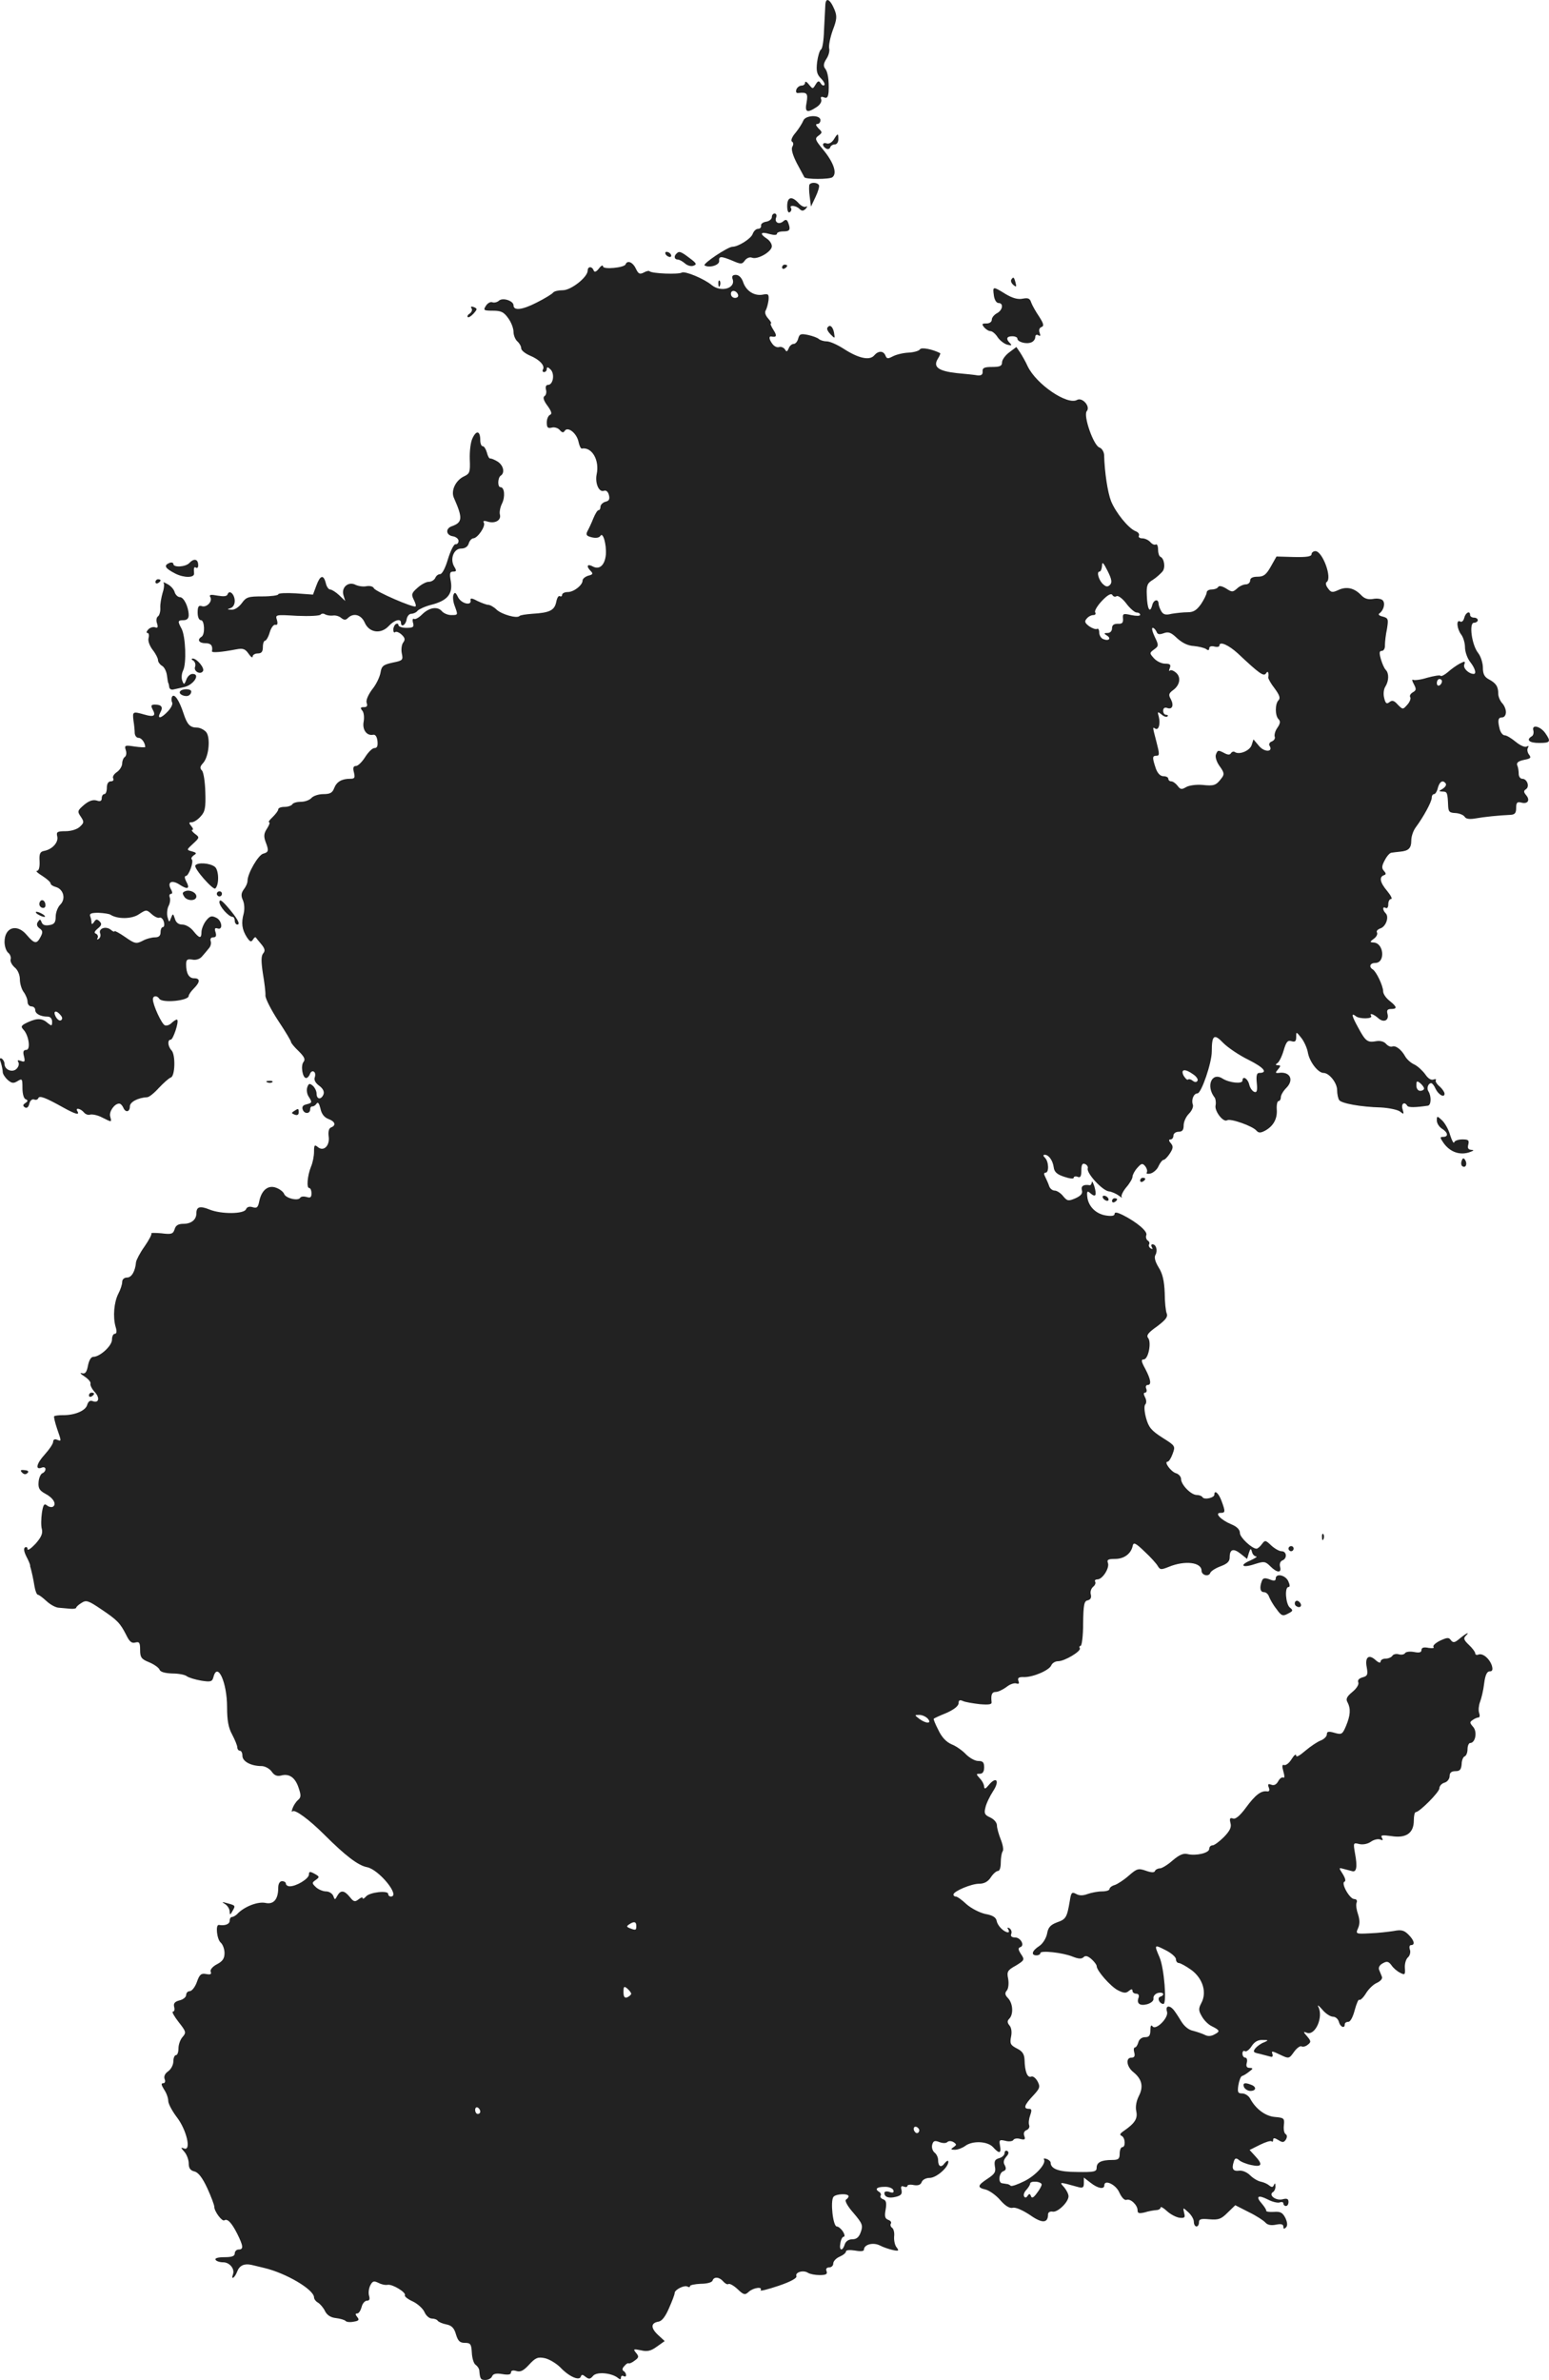 <?xml version="1.0" standalone="no"?>
<!DOCTYPE svg PUBLIC "-//W3C//DTD SVG 20010904//EN"
 "http://www.w3.org/TR/2001/REC-SVG-20010904/DTD/svg10.dtd">
<svg version="1.0" xmlns="http://www.w3.org/2000/svg"
 width="605.63pt" height="930.469pt" viewBox="0 0 605.63 930.469"
 preserveAspectRatio="xMidYMid meet">
<g transform="translate(-741.223,1487.469) scale(0.1,-0.1)"
fill="#222222" stroke="none">
<path d="M10639 14853 c-1 -15 -3 -59 -5 -97 -1 -38 -6 -72 -12 -75 -5 -3 -12
-26 -15 -49 -4 -35 -1 -48 15 -64 11 -11 17 -23 13 -26 -3 -4 -10 0 -14 7 -7
11 -11 10 -20 -5 -11 -18 -11 -18 -26 0 -8 11 -15 14 -15 8 0 -7 -6 -12 -14
-12 -8 0 -17 -7 -20 -15 -3 -9 -1 -15 7 -14 34 4 39 -1 33 -36 -8 -39 1 -44
39 -19 14 9 21 22 18 30 -4 10 0 12 11 8 12 -5 16 1 18 22 2 46 -3 78 -14 91
-7 9 -6 20 5 37 9 13 14 32 11 42 -2 11 4 42 14 70 17 44 17 56 7 81 -18 43
-35 50 -36 16z"/>
<path d="M10553 14403 c-4 -10 -17 -31 -30 -47 -15 -17 -20 -32 -14 -35 6 -4
6 -12 1 -20 -5 -9 1 -32 18 -65 15 -28 28 -52 29 -54 4 -9 100 -9 110 0 19 15
5 57 -36 107 -32 39 -34 44 -19 55 16 12 16 14 0 29 -10 11 -12 17 -4 17 7 0
12 7 12 15 0 22 -59 20 -67 -2z"/>
<path d="M10672 14329 c-8 -12 -19 -18 -28 -15 -17 6 -19 -10 -2 -20 6 -4 14
-2 16 4 2 7 10 12 18 12 8 0 14 9 14 20 0 25 -2 25 -18 -1z"/>
<path d="M10577 14153 c-2 -5 -2 -26 1 -47 l5 -39 18 38 c10 21 16 42 13 46
-6 11 -31 12 -37 2z"/>
<path d="M10490 14069 c0 -18 4 -28 10 -24 6 4 8 11 5 16 -9 13 19 11 33 -3 9
-9 15 -9 25 1 6 8 7 11 1 8 -6 -4 -19 2 -29 13 -27 30 -45 25 -45 -11z"/>
<path d="M10430 14026 c0 -8 -10 -16 -22 -18 -13 -2 -22 -9 -20 -16 1 -6 -4
-12 -12 -12 -8 0 -17 -9 -21 -20 -6 -18 -56 -50 -79 -50 -18 0 -118 -67 -109
-73 19 -11 58 1 57 17 -2 20 7 20 53 1 32 -14 37 -14 48 2 7 9 19 14 28 10 22
-8 77 24 77 45 0 10 -9 23 -20 30 -29 19 -24 28 10 18 18 -5 30 -5 30 1 0 5
11 9 25 9 26 0 29 7 19 34 -5 13 -10 14 -20 5 -17 -14 -35 -3 -27 16 3 8 0 15
-6 15 -6 0 -11 -6 -11 -14z"/>
<path d="M10015 13880 c3 -5 11 -10 16 -10 6 0 7 5 4 10 -3 6 -11 10 -16 10
-6 0 -7 -4 -4 -10z"/>
<path d="M10057 13883 c-11 -10 -8 -23 5 -23 6 0 19 -7 28 -15 10 -9 25 -13
34 -9 14 5 11 10 -16 30 -34 26 -41 28 -51 17z"/>
<path d="M9858 13841 c-5 -13 -88 -21 -88 -8 0 7 -8 3 -16 -8 -11 -14 -18 -16
-21 -7 -6 16 -23 16 -23 -1 0 -26 -65 -77 -97 -77 -18 0 -34 -4 -38 -9 -3 -5
-32 -23 -66 -40 -55 -28 -89 -32 -89 -10 0 17 -40 31 -56 19 -7 -7 -20 -10
-27 -7 -7 3 -19 -4 -25 -14 -11 -17 -9 -19 27 -19 32 0 43 -5 60 -29 12 -16
21 -40 21 -54 0 -13 7 -30 15 -37 8 -7 15 -19 15 -27 0 -8 15 -20 33 -28 39
-16 61 -40 52 -55 -3 -5 -1 -10 4 -10 6 0 11 5 11 12 0 9 5 8 15 -2 17 -17 10
-60 -10 -60 -8 0 -11 -8 -8 -19 3 -10 0 -22 -6 -25 -7 -5 -3 -18 12 -38 16
-22 18 -32 10 -35 -7 -3 -13 -16 -13 -30 0 -20 4 -24 20 -20 10 3 25 -2 31
-10 9 -10 14 -11 19 -3 12 19 47 -9 54 -42 3 -15 9 -28 13 -27 40 7 70 -46 58
-101 -7 -34 9 -72 29 -64 8 3 16 -4 19 -17 4 -15 1 -23 -14 -26 -10 -3 -19
-12 -19 -19 0 -8 -3 -14 -8 -14 -4 0 -13 -15 -20 -32 -7 -18 -18 -41 -23 -50
-7 -14 -4 -19 17 -24 16 -4 29 -2 34 6 10 16 24 -35 21 -74 -4 -41 -25 -60
-51 -46 -22 12 -27 1 -8 -18 10 -10 8 -14 -10 -18 -12 -4 -22 -12 -22 -19 0
-18 -34 -45 -58 -45 -12 0 -22 -5 -22 -11 0 -5 -4 -8 -9 -5 -5 3 -11 -7 -14
-23 -7 -33 -26 -42 -94 -46 -25 -2 -47 -5 -50 -9 -10 -10 -68 6 -89 25 -11 11
-26 19 -33 19 -6 0 -25 7 -42 15 -22 12 -29 12 -27 3 5 -23 -36 -14 -49 12 -9
19 -13 21 -18 9 -3 -9 -1 -28 5 -43 13 -36 14 -36 -14 -36 -13 0 -29 7 -36 15
-17 20 -50 15 -78 -13 -13 -13 -27 -20 -31 -17 -5 3 -7 -4 -4 -15 5 -17 0 -20
-26 -20 -17 0 -31 5 -31 11 0 5 -4 7 -10 4 -5 -3 -10 -13 -10 -22 0 -9 3 -13
7 -10 3 4 15 0 25 -9 14 -13 15 -20 7 -31 -6 -7 -9 -26 -6 -42 6 -27 4 -29
-36 -37 -36 -8 -43 -13 -47 -39 -3 -17 -17 -47 -33 -66 -16 -22 -25 -43 -21
-53 4 -11 1 -16 -11 -16 -14 0 -15 -3 -6 -14 6 -7 8 -26 5 -43 -6 -31 12 -56
37 -51 9 2 15 -8 17 -24 2 -20 -1 -28 -12 -28 -8 0 -24 -16 -36 -35 -12 -19
-28 -35 -36 -35 -10 0 -13 -7 -8 -25 5 -21 3 -25 -14 -25 -33 0 -53 -11 -63
-36 -7 -19 -16 -24 -43 -24 -18 0 -39 -7 -46 -15 -7 -8 -25 -15 -41 -15 -15 0
-31 -4 -34 -10 -3 -5 -17 -10 -31 -10 -13 0 -24 -4 -24 -10 0 -5 -10 -18 -22
-30 -12 -11 -18 -20 -14 -20 5 0 1 -11 -8 -25 -12 -18 -13 -30 -6 -50 14 -36
13 -42 -9 -48 -19 -5 -61 -77 -61 -106 0 -9 -7 -24 -15 -34 -10 -14 -11 -25
-3 -42 6 -14 7 -35 3 -52 -10 -36 -7 -62 12 -92 12 -18 17 -21 24 -10 4 7 9
11 11 9 2 -3 12 -15 22 -27 14 -17 16 -26 7 -36 -8 -10 -8 -31 -1 -78 6 -35
11 -74 10 -87 0 -12 23 -57 50 -98 28 -42 50 -79 50 -83 0 -4 13 -20 30 -36
22 -22 27 -32 19 -42 -12 -14 -4 -63 10 -63 5 0 12 7 15 16 3 8 10 13 15 9 6
-3 7 -13 4 -22 -4 -10 2 -22 17 -33 15 -11 21 -23 17 -34 -9 -22 -27 -20 -27
3 0 10 -7 24 -15 31 -12 10 -16 9 -21 -5 -4 -10 -2 -26 4 -36 16 -25 15 -26
-8 -32 -14 -3 -18 -10 -14 -21 7 -18 29 -16 29 2 0 7 4 12 9 11 5 0 12 5 16
11 5 8 10 1 15 -19 4 -21 15 -35 31 -41 27 -10 31 -25 11 -33 -9 -3 -12 -16
-10 -34 6 -37 -19 -62 -42 -43 -13 11 -15 8 -15 -18 0 -17 -5 -43 -12 -59 -14
-35 -18 -83 -7 -83 5 0 9 -9 9 -21 0 -15 -4 -19 -19 -14 -11 3 -22 2 -25 -3
-8 -14 -57 -2 -63 15 -3 8 -17 19 -31 24 -31 12 -57 -9 -66 -52 -5 -25 -9 -29
-26 -24 -13 4 -22 1 -26 -8 -7 -19 -97 -20 -143 -1 -37 15 -51 11 -51 -15 0
-25 -20 -41 -51 -41 -19 0 -30 -6 -34 -21 -6 -19 -13 -21 -52 -16 -24 2 -42 2
-39 0 3 -3 -9 -26 -27 -52 -18 -25 -32 -53 -33 -61 -3 -35 -17 -60 -35 -60
-11 0 -19 -7 -19 -17 0 -10 -7 -31 -15 -46 -17 -33 -22 -90 -11 -129 6 -19 4
-28 -3 -28 -6 0 -11 -10 -11 -23 0 -24 -47 -67 -73 -67 -9 0 -17 -14 -21 -35
-5 -26 -11 -33 -24 -29 -9 3 -5 -3 11 -13 15 -10 25 -22 23 -28 -2 -5 5 -20
16 -32 22 -23 17 -46 -8 -36 -10 4 -17 -2 -21 -15 -6 -23 -50 -41 -96 -40 -15
0 -30 -2 -33 -4 -2 -3 3 -24 11 -48 18 -52 18 -51 0 -44 -9 4 -15 0 -15 -8 0
-8 -15 -30 -33 -50 -33 -36 -38 -62 -11 -51 8 3 14 0 14 -6 0 -7 -6 -14 -12
-16 -7 -3 -14 -19 -15 -35 -2 -24 4 -33 26 -45 31 -16 46 -41 30 -51 -5 -3
-16 -1 -23 5 -11 9 -15 3 -20 -29 -3 -22 -4 -51 0 -64 4 -17 -3 -32 -25 -57
-17 -18 -31 -28 -31 -21 0 7 -4 10 -10 7 -6 -4 -4 -17 5 -35 9 -17 15 -32 15
-35 0 -3 0 -6 1 -7 5 -17 12 -49 16 -75 3 -18 9 -33 13 -33 4 0 19 -11 34 -25
15 -14 37 -26 49 -26 12 -1 32 -3 45 -4 12 -1 22 1 22 4 0 3 9 12 21 19 18 12
27 9 77 -25 64 -43 74 -54 98 -101 12 -25 21 -33 35 -29 16 4 19 0 19 -29 0
-29 5 -36 35 -48 19 -8 38 -21 41 -29 3 -9 21 -14 50 -15 25 0 50 -5 57 -11 7
-5 32 -13 56 -17 38 -6 43 -4 48 15 16 60 53 -23 53 -118 0 -52 5 -81 20 -108
11 -21 20 -43 20 -50 0 -7 5 -13 10 -13 6 0 10 -9 10 -20 0 -22 34 -40 75 -40
13 0 31 -10 39 -21 10 -15 21 -20 37 -16 32 9 56 -8 69 -49 10 -29 9 -37 -3
-47 -8 -7 -17 -21 -21 -32 -4 -11 -4 -16 0 -12 9 9 65 -32 125 -92 82 -82 131
-119 165 -126 47 -8 134 -115 94 -115 -5 0 -10 4 -10 10 0 15 -73 7 -87 -10
-7 -8 -13 -11 -13 -6 0 5 -7 2 -16 -5 -14 -11 -19 -10 -34 9 -22 27 -36 28
-49 5 -9 -17 -10 -17 -16 0 -4 9 -16 17 -28 17 -11 0 -29 7 -39 16 -17 16 -17
18 -1 29 15 11 15 13 -5 24 -18 10 -22 9 -22 -3 0 -16 -48 -46 -75 -46 -8 0
-15 5 -15 10 0 6 -7 10 -15 10 -9 0 -15 -10 -15 -26 0 -45 -18 -66 -50 -59
-29 6 -80 -13 -108 -41 -7 -8 -18 -14 -23 -14 -5 0 -9 -7 -9 -15 0 -13 -18
-20 -42 -16 -14 2 -8 -56 7 -69 8 -7 15 -25 15 -41 0 -21 -7 -32 -30 -44 -17
-9 -27 -21 -24 -29 4 -10 -1 -12 -18 -9 -19 4 -26 -2 -36 -31 -7 -20 -20 -36
-28 -36 -8 0 -14 -7 -14 -15 0 -8 -12 -18 -26 -21 -19 -5 -24 -12 -21 -25 3
-11 1 -19 -5 -19 -5 0 5 -18 22 -40 30 -38 31 -42 16 -59 -9 -10 -16 -30 -16
-44 0 -15 -4 -27 -10 -27 -5 0 -10 -11 -10 -24 0 -14 -9 -31 -20 -39 -13 -9
-18 -20 -14 -31 4 -9 1 -16 -6 -16 -9 0 -7 -7 4 -25 9 -13 16 -33 16 -44 0
-11 15 -39 33 -63 39 -50 58 -134 29 -123 -14 5 -14 4 1 -13 9 -10 17 -31 17
-45 0 -19 6 -28 23 -32 15 -4 31 -25 50 -66 15 -33 27 -65 27 -72 0 -18 30
-58 39 -53 12 8 28 -8 50 -51 25 -50 26 -63 6 -63 -8 0 -15 -7 -15 -15 0 -11
-11 -15 -41 -15 -24 0 -38 -4 -34 -10 3 -6 17 -10 30 -10 25 0 46 -26 38 -47
-9 -25 8 -13 17 12 9 23 28 31 55 25 6 -1 28 -7 50 -12 85 -20 194 -84 195
-115 0 -7 7 -16 16 -21 8 -5 21 -20 27 -33 8 -16 23 -25 42 -27 17 -2 34 -7
38 -11 4 -5 19 -6 33 -3 19 3 22 7 13 18 -8 10 -8 14 0 14 6 0 13 11 17 25 3
14 13 25 21 25 10 0 12 6 8 20 -3 10 -1 28 5 40 9 17 14 18 31 10 11 -6 27
-10 37 -8 20 3 74 -31 67 -41 -2 -4 11 -15 31 -24 19 -9 40 -28 46 -42 6 -14
19 -25 29 -25 10 0 20 -4 23 -9 3 -4 18 -11 34 -14 20 -4 30 -14 37 -39 8 -26
15 -33 35 -33 22 0 25 -5 27 -39 1 -22 8 -43 15 -47 7 -5 13 -14 14 -21 3 -34
5 -38 24 -38 11 0 23 6 26 14 4 10 15 13 40 9 23 -4 34 -2 34 6 0 8 8 10 21 6
16 -5 28 1 50 25 25 27 34 31 62 25 17 -4 44 -20 60 -36 33 -35 74 -54 80 -36
3 9 7 9 19 -1 13 -10 18 -9 29 4 14 17 72 12 97 -8 8 -7 12 -7 12 1 0 7 5 9
10 6 6 -3 10 -2 10 4 0 5 -4 13 -10 16 -6 4 -5 11 3 19 6 8 14 13 17 11 3 -2
14 3 24 11 16 11 17 16 5 30 -12 15 -11 16 19 10 24 -6 39 -3 62 14 l31 22
-26 24 c-29 27 -29 47 2 52 13 2 27 20 41 53 12 27 22 53 22 59 0 13 38 32 50
25 6 -3 10 -3 10 2 0 4 19 8 42 9 23 0 43 5 46 12 5 17 27 15 42 -3 7 -8 16
-13 20 -10 5 3 21 -6 36 -20 24 -23 29 -24 44 -10 18 16 55 21 46 6 -3 -5 28
3 70 17 47 16 73 30 70 38 -6 15 27 25 45 13 8 -5 28 -9 46 -9 25 0 31 4 27
15 -4 9 0 15 10 15 9 0 16 7 16 15 0 9 11 21 25 27 14 6 25 15 25 21 0 5 15 6
35 3 21 -4 35 -3 35 3 0 21 36 30 62 17 13 -7 37 -15 51 -18 23 -5 25 -3 15
10 -7 8 -11 27 -10 42 2 16 -2 31 -8 35 -5 3 -8 11 -5 16 4 5 -1 12 -10 15
-13 5 -15 14 -10 41 4 25 2 35 -9 39 -9 3 -14 10 -11 14 3 5 1 11 -5 15 -19
11 -10 20 20 20 16 1 32 -5 35 -13 3 -9 -1 -12 -15 -7 -11 4 -20 2 -20 -4 0
-16 17 -22 45 -15 20 5 25 11 22 26 -4 14 -1 18 9 14 8 -3 14 -2 14 3 0 4 11
6 25 3 17 -3 27 1 31 12 3 9 17 16 31 16 26 0 73 41 73 63 0 7 -6 4 -14 -5
-14 -20 -26 -14 -26 12 0 10 -6 23 -14 29 -8 7 -12 20 -9 31 4 15 10 17 28 10
13 -5 26 -5 31 0 5 5 15 5 24 0 13 -9 13 -11 0 -20 -12 -8 -11 -10 6 -10 11 0
29 7 40 15 28 21 87 19 109 -5 24 -27 33 -25 27 6 -4 23 -2 24 21 19 13 -4 28
-2 31 3 3 6 16 8 28 4 17 -4 20 -2 15 12 -4 10 -1 19 9 23 8 3 13 12 10 19 -3
8 -1 25 4 39 7 20 6 25 -5 25 -23 0 -18 15 16 51 27 29 29 35 18 56 -7 13 -18
22 -25 19 -15 -6 -25 20 -26 65 -1 23 -8 34 -30 45 -25 13 -28 19 -23 45 4 18
2 36 -6 45 -9 11 -9 18 -1 26 17 17 15 59 -4 80 -13 13 -14 21 -5 31 6 8 8 27
5 45 -6 28 -3 34 30 52 34 21 35 23 20 45 -11 17 -12 24 -3 27 19 6 2 38 -20
38 -13 0 -19 5 -15 14 3 8 0 17 -7 22 -8 4 -10 3 -5 -4 4 -7 4 -12 -1 -12 -16
1 -41 26 -44 45 -3 14 -16 22 -45 27 -22 5 -55 22 -73 38 -18 17 -36 30 -42
30 -5 0 -9 3 -9 8 1 13 70 42 100 42 20 0 35 8 46 25 9 14 22 25 28 25 7 0 11
14 11 33 0 17 3 37 7 43 5 6 1 27 -7 47 -8 20 -15 45 -15 55 0 11 -11 24 -26
31 -22 10 -25 16 -19 39 3 15 17 44 30 64 27 41 13 60 -17 24 -12 -15 -17 -17
-18 -7 0 8 -7 23 -17 33 -15 17 -15 18 0 18 11 0 17 8 17 25 0 20 -5 25 -23
25 -13 0 -34 12 -48 26 -13 14 -38 32 -56 39 -21 9 -39 28 -52 56 -12 23 -20
43 -18 44 1 2 23 12 50 23 29 13 47 27 47 38 0 12 5 14 18 8 9 -4 39 -9 65
-12 37 -3 48 -1 46 9 -3 28 1 39 17 39 9 0 27 9 41 19 13 11 31 17 39 14 10
-3 12 0 8 10 -4 12 1 16 23 15 36 0 99 27 106 47 4 8 15 15 26 15 26 0 92 40
85 51 -3 5 -1 9 3 9 5 0 10 39 10 88 1 73 4 88 18 90 11 3 15 10 12 23 -3 10
1 23 9 30 8 6 11 15 8 20 -3 5 1 9 9 9 20 0 48 45 41 64 -5 13 1 16 28 16 36
0 63 21 69 52 3 14 12 10 46 -23 24 -22 47 -48 52 -57 9 -15 13 -15 43 -3 63
26 128 18 128 -15 0 -18 28 -25 34 -9 2 7 21 19 40 26 27 10 36 19 36 35 0 32
14 37 43 14 l25 -20 7 23 c6 19 8 19 12 5 2 -10 10 -18 16 -18 7 -1 -3 -7 -22
-16 -45 -19 -32 -31 18 -14 35 11 40 11 60 -9 26 -26 45 -27 38 -2 -3 12 1 22
9 25 20 8 17 36 -3 36 -9 0 -27 10 -41 23 -22 21 -24 21 -36 5 -7 -10 -17 -18
-21 -18 -18 0 -65 44 -65 61 0 13 -11 25 -33 34 -41 17 -68 45 -43 45 19 0 20
4 4 47 -11 30 -28 45 -28 24 0 -12 -39 -21 -46 -10 -3 5 -13 9 -23 9 -22 0
-61 40 -61 62 0 9 -9 20 -20 23 -20 6 -48 45 -33 45 5 0 14 14 20 31 11 30 11
31 -40 63 -44 28 -54 41 -64 77 -7 26 -8 48 -3 53 5 5 5 17 -1 28 -6 12 -6 18
0 18 6 0 8 7 5 15 -4 8 -1 15 5 15 16 0 13 21 -9 63 -16 29 -17 37 -6 37 18 0
31 67 17 84 -8 10 1 21 35 45 33 25 43 37 38 50 -4 9 -8 45 -8 81 -2 47 -8 75
-24 100 -14 23 -18 40 -12 49 9 16 3 41 -12 41 -5 0 -6 -5 -2 -12 4 -7 3 -8
-5 -4 -6 4 -9 11 -6 16 3 5 0 12 -6 15 -5 4 -8 13 -5 21 6 14 -36 50 -91 78
-22 11 -33 13 -33 5 0 -8 -12 -10 -36 -6 -39 7 -68 37 -71 75 -2 20 1 22 13
11 20 -17 25 -8 15 27 -5 16 -10 23 -10 17 -1 -7 -4 -12 -8 -12 -24 4 -35 -3
-31 -19 4 -13 -3 -22 -25 -32 -28 -12 -32 -11 -48 8 -9 12 -25 22 -33 22 -9 0
-19 8 -22 18 -3 9 -10 25 -15 35 -6 11 -6 17 1 17 14 0 13 43 -2 58 -8 8 -8
12 -1 12 15 0 31 -21 35 -49 2 -18 13 -28 41 -37 20 -7 37 -9 37 -4 0 5 7 7
15 4 11 -5 15 1 15 25 0 22 4 29 14 25 8 -3 13 -11 11 -17 -6 -18 56 -86 82
-90 11 -1 29 -9 40 -17 10 -8 15 -10 11 -6 -4 5 4 22 17 38 14 16 25 35 25 42
0 7 8 23 19 35 16 18 20 19 31 6 6 -8 9 -18 6 -24 -4 -5 3 -7 15 -4 11 3 26
16 31 29 6 13 15 24 19 24 5 0 16 11 25 25 13 20 14 28 4 40 -9 10 -9 15 -1
15 6 0 11 7 11 15 0 8 9 15 20 15 15 0 20 7 20 25 0 14 9 34 21 46 11 11 18
27 15 35 -7 18 3 44 18 44 15 0 56 119 56 164 0 64 9 71 45 33 18 -18 62 -48
99 -66 60 -30 77 -51 41 -51 -9 0 -12 -11 -9 -40 3 -30 0 -38 -10 -34 -8 3
-17 16 -20 30 -6 23 -26 34 -26 14 0 -14 -51 -9 -78 8 -42 27 -66 -29 -31 -74
4 -5 6 -19 4 -30 -6 -22 30 -69 45 -59 13 8 101 -23 115 -41 8 -9 16 -9 33 0
33 18 49 47 46 84 -1 17 2 32 7 32 5 0 9 7 9 15 0 8 9 24 21 36 32 32 15 66
-30 59 -13 -1 -13 1 -2 14 11 13 11 16 0 16 -10 0 -11 3 -3 8 7 4 18 26 25 50
10 34 16 41 31 36 14 -4 18 0 18 17 0 21 0 21 20 -4 11 -14 23 -40 26 -59 7
-36 40 -78 61 -78 22 0 53 -39 53 -67 0 -16 4 -33 8 -39 8 -13 84 -27 164 -29
32 -2 65 -9 74 -16 15 -12 16 -11 10 9 -7 21 7 32 18 14 4 -8 33 -7 81 0 13 2
14 37 2 56 -8 12 -1 32 11 32 4 0 12 -10 17 -22 11 -23 35 -37 35 -19 0 6 -9
19 -19 28 -11 9 -18 20 -15 25 3 4 -2 5 -10 2 -9 -3 -21 5 -31 20 -10 14 -29
32 -43 39 -14 6 -30 21 -36 32 -15 27 -38 44 -51 38 -7 -2 -17 3 -24 11 -8 9
-23 13 -39 10 -33 -6 -41 0 -69 52 -26 47 -29 61 -10 46 14 -12 68 -11 60 1
-8 13 10 7 28 -9 21 -19 43 -9 36 17 -4 14 0 19 14 19 25 0 24 8 -6 32 -14 11
-25 27 -25 37 0 21 -27 78 -41 86 -16 10 -10 25 10 25 41 0 34 80 -8 80 -14 1
-13 3 3 15 10 7 15 18 12 24 -4 5 2 12 13 16 22 7 35 45 21 59 -13 13 -13 29
0 21 6 -3 10 3 10 14 0 12 5 21 11 21 6 0 -1 14 -15 31 -28 33 -33 55 -13 62
9 3 9 7 0 17 -9 10 -9 19 3 41 8 16 20 30 27 30 6 1 22 3 33 4 34 3 44 14 44
44 0 16 8 39 18 52 29 39 62 99 62 115 0 8 4 14 9 14 5 0 12 11 15 25 7 25 20
32 31 16 3 -6 -3 -14 -12 -20 -17 -10 -17 -10 0 -11 17 0 19 -4 21 -54 1 -25
5 -29 29 -30 16 -1 32 -8 36 -15 5 -8 19 -10 42 -6 33 6 91 12 137 14 17 1 22
7 22 27 0 21 4 25 20 21 25 -7 36 9 19 29 -10 12 -10 17 -1 23 16 10 5 41 -14
41 -8 0 -14 9 -14 19 0 11 -2 26 -6 34 -3 10 4 16 27 21 26 5 29 8 19 21 -6 8
-8 20 -4 26 4 8 3 9 -5 5 -6 -4 -25 4 -42 18 -17 14 -36 26 -44 26 -7 0 -15
10 -19 23 -9 35 -7 47 9 47 9 0 15 9 15 21 0 11 -7 27 -15 35 -8 9 -15 25 -15
37 0 28 -9 41 -37 56 -17 9 -23 21 -23 45 0 18 -8 44 -18 57 -26 32 -37 119
-17 119 8 0 15 5 15 10 0 6 -7 10 -15 10 -8 0 -15 5 -15 10 0 19 -18 10 -23
-11 -3 -12 -10 -18 -16 -14 -16 9 -13 -28 4 -51 8 -10 15 -33 15 -50 0 -17 9
-43 20 -57 19 -24 26 -47 14 -47 -19 0 -42 22 -37 36 5 14 3 15 -18 4 -13 -7
-34 -22 -46 -33 -13 -11 -26 -18 -29 -14 -3 3 -26 -1 -52 -8 -25 -8 -50 -11
-55 -8 -5 3 -4 -5 3 -17 10 -19 10 -24 -4 -32 -9 -5 -14 -14 -10 -19 3 -6 -2
-19 -12 -30 -17 -19 -17 -19 -37 1 -14 16 -22 18 -32 10 -11 -9 -16 -6 -21 16
-4 15 -2 35 5 45 14 23 14 52 1 65 -6 6 -14 25 -19 42 -7 25 -6 32 4 32 7 0
13 10 12 23 0 12 3 40 8 63 6 38 5 42 -16 48 -15 3 -20 9 -13 13 17 13 23 40
12 51 -6 6 -23 8 -38 5 -19 -3 -33 1 -46 15 -27 28 -57 35 -89 20 -24 -11 -29
-10 -41 7 -8 10 -10 21 -5 24 23 15 -16 121 -44 121 -8 0 -15 -6 -15 -12 0 -9
-19 -12 -68 -11 l-69 2 -22 -39 c-18 -32 -28 -40 -52 -40 -19 0 -29 -5 -29
-15 0 -8 -8 -15 -17 -15 -9 0 -25 -7 -34 -16 -17 -15 -20 -15 -43 0 -15 9 -27
12 -31 6 -3 -6 -15 -10 -26 -10 -10 0 -19 -5 -19 -12 0 -6 -10 -27 -22 -45
-18 -25 -30 -32 -53 -32 -16 0 -44 -3 -62 -6 -24 -6 -33 -3 -41 11 -6 11 -10
23 -10 29 -1 20 -20 15 -25 -7 -9 -33 -19 -15 -21 38 -2 40 2 49 24 62 14 9
30 24 37 32 13 15 7 52 -8 58 -5 2 -9 15 -9 28 0 14 -4 23 -9 20 -5 -3 -14 1
-21 9 -7 8 -21 15 -32 15 -10 0 -16 5 -13 10 3 6 -2 14 -13 18 -28 11 -78 73
-96 118 -13 34 -25 110 -27 181 -1 12 -9 25 -18 28 -23 7 -64 124 -50 142 16
18 -17 56 -38 44 -38 -21 -159 61 -193 132 -8 18 -22 42 -29 53 l-15 22 -28
-21 c-15 -11 -28 -29 -28 -39 0 -14 -8 -18 -39 -18 -31 0 -38 -4 -37 -17 1
-13 -5 -17 -19 -16 -11 2 -48 6 -82 9 -72 8 -94 24 -74 56 7 11 11 21 9 22
-29 15 -73 24 -79 15 -3 -6 -24 -12 -45 -13 -22 -1 -49 -8 -62 -15 -19 -10
-23 -9 -28 4 -8 19 -28 19 -44 0 -18 -21 -62 -11 -119 26 -25 16 -54 29 -66
29 -11 0 -25 4 -31 9 -5 5 -24 12 -42 16 -29 6 -34 4 -39 -14 -3 -12 -11 -21
-18 -21 -7 0 -16 -8 -19 -17 -6 -14 -9 -15 -15 -4 -5 7 -15 11 -22 9 -8 -3
-19 2 -26 11 -14 18 -16 32 -5 30 21 -4 23 3 8 26 -9 14 -13 25 -10 25 4 0 -1
9 -10 19 -11 12 -15 25 -10 32 4 7 9 25 11 40 2 23 -1 26 -21 22 -33 -7 -66
13 -78 48 -6 18 -17 29 -29 29 -12 0 -16 -5 -13 -15 15 -37 -44 -55 -81 -25
-30 25 -105 56 -117 49 -13 -8 -116 -4 -126 5 -2 3 -13 1 -23 -5 -16 -8 -21
-5 -31 16 -11 24 -33 34 -40 16z m440 -119 c2 -7 -3 -12 -12 -12 -9 0 -16 7
-16 16 0 17 22 14 28 -4z m1454 -1134 c-8 -8 -15 -8 -25 1 -18 14 -29 51 -16
51 5 0 9 10 10 23 0 17 5 13 22 -21 16 -32 18 -45 9 -54z m26 -44 c6 3 23 -9
38 -29 14 -19 33 -35 40 -35 8 0 14 -4 14 -9 0 -5 -15 -5 -35 -1 -31 7 -34 6
-32 -14 1 -16 -3 -21 -20 -20 -16 0 -23 -5 -23 -18 0 -10 -7 -18 -17 -18 -15
0 -16 -2 -3 -10 18 -11 8 -23 -14 -14 -9 3 -16 15 -16 26 0 10 -4 17 -8 14 -5
-3 -19 2 -31 10 -17 13 -20 19 -10 30 6 8 18 14 26 14 8 0 11 5 7 11 -3 6 9
26 27 45 21 22 35 30 40 23 4 -7 11 -9 17 -5z m156 -139 c4 -11 11 -12 28 -6
19 7 29 3 53 -20 20 -18 42 -29 65 -30 19 -2 41 -7 48 -12 8 -6 12 -5 12 3 0
7 8 10 20 7 11 -3 20 -1 20 4 0 18 36 2 72 -31 85 -80 101 -91 110 -78 7 12
12 4 9 -16 -1 -4 10 -24 25 -43 19 -26 23 -38 15 -46 -14 -14 -14 -60 0 -74 8
-8 7 -17 -4 -33 -9 -12 -13 -28 -11 -35 3 -7 -2 -15 -11 -19 -9 -3 -13 -11 -9
-17 15 -25 -20 -26 -41 -1 l-22 26 -7 -22 c-7 -22 -47 -39 -65 -28 -5 4 -12 2
-16 -4 -4 -7 -12 -7 -25 0 -25 13 -27 13 -34 -6 -3 -9 3 -29 15 -45 18 -25 19
-32 7 -47 -21 -28 -29 -31 -75 -26 -24 2 -53 -2 -64 -9 -17 -10 -22 -9 -33 6
-7 9 -18 17 -25 17 -6 0 -11 5 -11 10 0 6 -9 10 -19 10 -12 0 -23 11 -30 31
-14 42 -14 49 3 49 12 0 12 7 0 53 -16 62 -16 60 -5 53 13 -8 21 18 14 46 -6
21 -5 22 11 9 9 -8 19 -11 23 -7 3 3 1 6 -5 6 -7 0 -12 7 -12 16 0 10 6 14 15
11 20 -8 28 9 15 34 -10 17 -8 23 8 35 27 19 33 50 13 68 -10 9 -21 13 -25 9
-4 -4 -4 0 0 10 5 13 1 17 -18 17 -14 0 -33 9 -44 21 -18 20 -18 21 1 35 18
13 18 16 2 49 -9 19 -13 35 -8 35 5 0 11 -7 15 -15z m1116 -194 c0 -6 -4 -13
-10 -16 -5 -3 -10 1 -10 9 0 9 5 16 10 16 6 0 10 -4 10 -9z m-972 -1537 c12
-8 20 -20 16 -25 -4 -6 -10 -6 -18 0 -7 6 -15 8 -19 5 -3 -3 -10 4 -17 15 -13
26 5 29 38 5z m902 -55 c0 -5 -7 -9 -15 -9 -9 0 -15 9 -15 21 0 18 2 19 15 9
8 -7 15 -16 15 -21z m-1940 -2464 c17 -20 -7 -20 -34 0 -19 15 -19 15 1 15 11
0 26 -7 33 -15z m-1140 -810 c0 -17 -2 -18 -25 -9 -13 5 -14 8 -3 15 19 13 28
11 28 -6z m-20 -265 c0 -4 -7 -10 -15 -14 -11 -4 -15 2 -15 21 0 21 2 24 15
13 8 -7 15 -16 15 -20z m-590 -461 c0 -5 -4 -9 -10 -9 -5 0 -10 7 -10 16 0 8
5 12 10 9 6 -3 10 -10 10 -16z m1715 -68 c3 -5 1 -12 -4 -15 -5 -3 -11 1 -15
9 -6 16 9 21 19 6z m-275 -263 c0 -4 -5 -10 -10 -13 -6 -4 6 -26 29 -52 35
-41 38 -49 29 -74 -7 -21 -17 -29 -33 -29 -15 0 -26 -8 -30 -20 -9 -29 -23
-25 -17 5 2 14 8 25 13 25 5 0 4 9 -3 20 -7 11 -18 20 -24 20 -15 0 -26 100
-13 116 10 12 59 14 59 2z"/>
<path d="M10470 13829 c0 -5 5 -7 10 -4 6 3 10 8 10 11 0 2 -4 4 -10 4 -5 0
-10 -5 -10 -11z"/>
<path d="M11366 13781 c-3 -5 1 -14 8 -20 12 -10 13 -8 9 8 -6 23 -9 25 -17
12z"/>
<path d="M10221 13764 c0 -11 3 -14 6 -6 3 7 2 16 -1 19 -3 4 -6 -2 -5 -13z"/>
<path d="M11298 13720 c2 -17 10 -30 18 -30 21 0 17 -28 -6 -40 -11 -6 -20
-17 -20 -25 0 -9 -9 -15 -21 -15 -18 0 -19 -2 -9 -15 7 -8 18 -15 25 -15 7 0
20 -11 28 -24 9 -13 26 -26 38 -29 16 -4 19 -3 10 6 -17 17 -13 27 9 27 11 0
20 -4 20 -9 0 -13 34 -23 54 -15 9 3 16 13 16 21 0 8 5 11 12 7 8 -5 9 -2 5
10 -4 10 -1 19 7 22 11 4 9 13 -9 41 -13 19 -27 44 -31 55 -5 16 -12 19 -33
15 -19 -4 -40 2 -67 18 -50 31 -51 31 -46 -5z"/>
<path d="M9256 13669 c4 -6 0 -15 -7 -20 -7 -4 -11 -10 -8 -14 3 -3 13 3 23
14 15 17 15 19 1 25 -10 4 -14 2 -9 -5z"/>
<path d="M10647 13593 c-3 -5 3 -16 13 -26 17 -17 17 -17 13 8 -5 24 -17 33
-26 18z"/>
<path d="M9260 13162 c-8 -15 -12 -52 -11 -83 2 -49 0 -56 -21 -66 -34 -15
-54 -57 -41 -85 35 -79 34 -96 -9 -111 -25 -9 -22 -35 5 -39 12 -2 22 -10 22
-18 0 -8 -5 -14 -12 -13 -6 1 -19 -25 -29 -57 -10 -35 -23 -60 -31 -60 -8 0
-16 -7 -19 -15 -4 -8 -15 -15 -26 -15 -10 0 -30 -11 -44 -24 -23 -20 -24 -26
-14 -46 6 -12 10 -24 7 -26 -7 -7 -159 59 -163 71 -3 7 -16 10 -28 8 -13 -3
-32 0 -43 5 -28 15 -57 -9 -48 -40 l7 -23 -24 23 c-13 12 -29 22 -35 22 -6 0
-14 11 -17 25 -9 35 -22 31 -37 -10 l-13 -35 -68 5 c-37 2 -68 1 -68 -4 0 -4
-28 -8 -61 -8 -55 0 -64 -2 -81 -26 -12 -16 -28 -27 -41 -26 -17 1 -18 2 -4 6
10 3 17 14 17 28 0 26 -21 46 -28 26 -3 -8 -15 -9 -39 -5 -26 5 -34 4 -29 -5
11 -16 -13 -43 -33 -36 -12 4 -16 -2 -16 -25 0 -17 5 -30 13 -30 14 0 17 -56
2 -65 -18 -11 -10 -25 15 -25 22 0 30 -9 26 -32 0 -6 38 -3 95 8 26 5 35 2 48
-17 9 -13 16 -18 16 -11 0 6 9 12 20 12 15 0 20 7 20 25 0 14 4 25 9 25 4 0
13 15 18 33 5 17 15 31 22 29 8 -2 10 4 6 19 -7 21 -5 21 79 16 48 -2 89 0 92
5 3 4 11 5 17 1 7 -4 20 -6 30 -5 10 2 25 -2 33 -9 11 -9 18 -9 26 -1 22 22
52 14 66 -17 17 -40 63 -47 94 -14 22 24 48 31 48 13 0 -20 19 -9 22 13 2 12
10 22 18 22 8 0 20 5 25 12 6 6 29 17 53 23 63 16 85 42 77 91 -6 32 -4 39 9
39 13 0 14 3 5 18 -19 30 -3 72 26 72 15 0 26 7 30 20 3 11 12 20 18 20 17 1
49 48 41 61 -4 7 0 9 13 5 30 -10 55 4 50 26 -3 10 1 30 8 44 13 26 10 64 -6
64 -12 0 -11 37 1 45 17 11 11 40 -12 55 -13 8 -26 13 -29 12 -4 -1 -10 10
-13 23 -4 14 -11 25 -16 25 -6 0 -10 11 -10 24 0 36 -15 40 -30 8z"/>
<path d="M8152 12673 c-15 -15 -62 -18 -62 -3 0 5 -7 7 -15 4 -24 -10 -18 -21
23 -42 34 -17 75 -17 73 1 -2 21 0 28 8 22 6 -3 9 3 8 13 -1 22 -18 24 -35 5z"/>
<path d="M8020 12599 c0 -5 5 -7 10 -4 6 3 10 8 10 11 0 2 -4 4 -10 4 -5 0
-10 -5 -10 -11z"/>
<path d="M8052 12596 c3 -4 2 -22 -4 -39 -5 -18 -10 -44 -9 -59 1 -15 -4 -30
-9 -33 -6 -4 -8 -16 -4 -27 5 -15 3 -20 -7 -16 -8 3 -20 -1 -27 -8 -7 -8 -9
-14 -3 -14 5 0 7 -9 4 -20 -3 -11 4 -30 16 -46 12 -15 21 -33 21 -40 0 -7 7
-17 15 -22 9 -4 18 -22 20 -38 2 -16 4 -30 6 -31 1 -2 2 -9 3 -15 1 -7 8 -11
16 -9 8 2 26 6 40 9 38 7 68 52 35 52 -9 0 -20 -10 -24 -22 -8 -21 -10 -21
-16 -5 -4 10 -3 28 3 40 14 27 10 134 -6 164 -16 29 -15 33 8 33 13 0 20 7 20
19 0 32 -19 71 -34 71 -8 0 -18 9 -21 20 -3 11 -16 25 -28 31 -12 7 -19 9 -15
5z"/>
<path d="M8168 12292 c7 -5 10 -16 7 -24 -7 -18 21 -33 31 -17 7 12 -24 49
-40 49 -6 0 -6 -4 2 -8z"/>
<path d="M8116 12171 c-7 -11 22 -23 35 -15 5 3 9 9 9 15 0 12 -37 12 -44 0z"/>
<path d="M8085 12151 c-3 -6 -3 -16 0 -22 4 -6 -3 -21 -16 -35 -27 -29 -44
-32 -30 -5 12 21 5 31 -21 31 -15 0 -17 -4 -9 -19 14 -25 5 -31 -32 -20 -46
13 -47 12 -43 -23 3 -18 5 -41 5 -50 1 -10 7 -18 15 -18 12 0 26 -20 26 -36 0
-2 -19 -1 -41 2 -38 6 -41 5 -35 -14 4 -11 2 -23 -4 -27 -5 -3 -10 -15 -10
-25 0 -10 -9 -26 -21 -34 -12 -8 -18 -19 -14 -25 3 -6 -1 -11 -9 -11 -10 0
-16 -9 -16 -25 0 -14 -4 -25 -10 -25 -5 0 -10 -7 -10 -16 0 -11 -6 -14 -20 -9
-14 4 -30 -1 -49 -17 -26 -22 -27 -26 -13 -46 14 -21 13 -24 -4 -40 -11 -10
-34 -17 -56 -17 -32 0 -36 -3 -32 -20 6 -23 -19 -51 -51 -57 -16 -3 -20 -11
-18 -41 1 -23 -3 -37 -10 -37 -7 0 3 -9 21 -20 17 -11 32 -24 32 -29 0 -5 9
-11 20 -14 30 -8 41 -46 18 -69 -10 -10 -18 -31 -18 -47 0 -22 -5 -30 -24 -33
-17 -3 -27 0 -31 11 -5 13 -7 13 -15 1 -6 -9 -3 -18 7 -25 13 -9 13 -16 4 -33
-15 -29 -24 -28 -54 7 -38 46 -87 31 -87 -27 0 -16 6 -35 14 -42 8 -6 12 -18
10 -25 -3 -8 4 -22 15 -32 13 -10 21 -30 21 -48 0 -16 7 -39 15 -49 8 -11 15
-28 15 -38 0 -10 7 -18 15 -18 8 0 15 -6 15 -14 0 -15 21 -26 49 -26 10 0 17
-8 17 -20 0 -17 -2 -17 -16 -6 -22 20 -41 21 -77 5 -28 -13 -31 -17 -19 -30
21 -22 29 -79 11 -79 -11 0 -14 -7 -9 -25 5 -21 3 -24 -12 -18 -12 4 -15 3
-10 -5 4 -7 1 -18 -7 -26 -16 -16 -47 -4 -47 19 0 8 -5 17 -11 21 -8 4 -9 -1
-3 -17 4 -13 7 -30 7 -36 0 -7 9 -21 19 -30 16 -14 23 -15 39 -5 18 11 19 9
19 -27 0 -22 5 -42 13 -44 9 -4 9 -8 -2 -15 -10 -7 -10 -11 -1 -17 7 -4 14 1
17 15 3 12 11 19 19 16 7 -3 14 0 16 5 4 12 29 2 97 -36 47 -26 66 -32 56 -15
-10 15 11 12 25 -4 6 -8 18 -12 25 -9 8 2 29 -2 46 -11 40 -20 38 -20 32 4 -5
19 17 50 35 50 6 0 12 -7 16 -15 8 -21 26 -19 26 4 0 17 31 34 68 36 7 0 27
16 45 36 19 20 39 38 47 41 17 5 19 89 3 106 -15 16 -17 42 -3 42 9 0 33 71
25 78 -2 2 -11 -3 -20 -11 -8 -9 -21 -14 -28 -11 -12 4 -47 79 -47 102 0 14
16 16 25 2 11 -18 115 -8 115 11 0 5 9 18 20 29 25 25 26 40 1 40 -20 0 -31
19 -31 54 0 19 4 22 24 19 14 -3 29 2 37 11 8 9 20 23 27 32 8 8 11 21 8 29
-3 9 1 15 10 15 11 0 13 6 9 20 -5 14 -2 18 7 15 24 -9 18 32 -5 42 -18 9 -25
6 -40 -13 -9 -12 -17 -32 -17 -43 0 -27 -8 -26 -32 4 -11 14 -30 25 -43 25
-15 0 -25 8 -29 23 -7 21 -8 21 -15 3 -7 -19 -8 -18 -14 4 -3 13 -1 32 4 42 6
11 8 26 5 34 -3 8 -1 14 5 14 6 0 6 7 -1 19 -15 28 5 37 36 16 31 -20 40 -14
24 14 -6 12 -7 21 -1 21 11 0 32 56 23 65 -4 3 0 10 8 16 12 7 11 10 -7 15
-22 6 -22 6 4 30 26 24 26 25 7 39 -10 8 -15 15 -10 15 5 0 3 7 -4 15 -10 12
-10 15 2 15 8 0 24 10 35 23 17 18 20 34 18 95 -1 40 -7 78 -13 84 -9 9 -8 16
4 29 24 26 30 104 11 123 -9 9 -24 16 -34 16 -28 0 -39 12 -53 55 -17 52 -36
80 -45 66z m-49 -864 c6 2 14 -5 17 -17 3 -11 1 -20 -4 -20 -5 0 -9 -9 -9 -20
0 -14 -7 -20 -22 -20 -13 0 -35 -6 -49 -14 -24 -12 -30 -11 -67 15 -23 16 -42
26 -42 23 0 -4 -7 -1 -15 6 -19 15 -49 5 -41 -15 3 -8 0 -17 -6 -21 -6 -4 -8
-3 -4 4 3 5 0 13 -6 16 -9 3 -7 9 6 20 16 13 17 19 8 28 -10 10 -15 10 -22 -2
-6 -9 -10 -10 -10 -3 0 6 -2 18 -5 25 -4 11 4 14 32 14 21 -1 43 -4 48 -8 27
-17 82 -17 110 2 29 19 30 19 50 1 11 -10 25 -17 31 -14z m-387 -381 c8 -9 8
-16 2 -20 -6 -4 -15 3 -21 14 -12 23 2 27 19 6z"/>
<path d="M13407 12020 c3 -10 0 -21 -6 -24 -23 -14 -10 -26 29 -26 44 0 47 5
25 37 -19 28 -54 37 -48 13z"/>
<path d="M8176 11491 c-7 -11 70 -98 78 -90 16 15 14 73 -2 85 -20 15 -68 18
-76 5z"/>
<path d="M8138 11391 c-14 -5 -14 -9 -4 -24 13 -16 46 -15 46 3 0 15 -25 27
-42 21z"/>
<path d="M8260 11380 c0 -5 5 -10 10 -10 6 0 10 5 10 10 0 6 -4 10 -10 10 -5
0 -10 -4 -10 -10z"/>
<path d="M7567 11346 c-3 -8 1 -17 9 -20 8 -3 14 1 14 9 0 20 -17 28 -23 11z"/>
<path d="M8270 11348 c0 -17 36 -58 52 -58 4 0 8 -7 8 -15 0 -8 5 -15 10 -15
14 0 0 25 -39 70 -22 25 -30 30 -31 18z"/>
<path d="M7560 11300 c8 -5 20 -10 25 -10 6 0 3 5 -5 10 -8 5 -19 10 -25 10
-5 0 -3 -5 5 -10z"/>
<path d="M8458 10643 c7 -3 16 -2 19 1 4 3 -2 6 -13 5 -11 0 -14 -3 -6 -6z"/>
<path d="M8562 10531 c-11 -7 -11 -9 2 -14 10 -4 16 -1 16 8 0 17 -1 17 -18 6z"/>
<path d="M13030 10494 c0 -11 9 -25 20 -32 24 -15 26 -32 5 -32 -14 0 -13 -3
2 -25 25 -34 61 -47 98 -36 18 6 23 10 11 10 -13 1 -17 6 -13 21 4 17 0 20
-23 20 -16 0 -30 -5 -32 -11 -2 -7 -9 6 -16 28 -6 22 -21 48 -32 58 -19 18
-20 17 -20 -1z"/>
<path d="M13127 10336 c-3 -8 -2 -18 3 -21 13 -8 20 9 11 24 -6 10 -10 9 -14
-3z"/>
<path d="M11870 10259 c0 -5 5 -7 10 -4 6 3 10 8 10 11 0 2 -4 4 -10 4 -5 0
-10 -5 -10 -11z"/>
<path d="M11725 10190 c3 -5 11 -10 16 -10 6 0 7 5 4 10 -3 6 -11 10 -16 10
-6 0 -7 -4 -4 -10z"/>
<path d="M11760 10179 c0 -5 5 -7 10 -4 6 3 10 8 10 11 0 2 -4 4 -10 4 -5 0
-10 -5 -10 -11z"/>
<path d="M7760 9419 c0 -5 5 -7 10 -4 6 3 10 8 10 11 0 2 -4 4 -10 4 -5 0 -10
-5 -10 -11z"/>
<path d="M7499 9117 c7 -7 14 -8 21 -1 6 6 2 10 -12 11 -16 2 -18 -1 -9 -10z"/>
<path d="M12581 8864 c0 -11 3 -14 6 -6 3 7 2 16 -1 19 -3 4 -6 -2 -5 -13z"/>
<path d="M12450 8820 c0 -5 5 -10 10 -10 6 0 10 5 10 10 0 6 -4 10 -10 10 -5
0 -10 -4 -10 -10z"/>
<path d="M12400 8703 c0 -9 -7 -10 -24 -3 -19 7 -26 5 -30 -6 -10 -26 -7 -44
8 -44 8 0 17 -8 20 -18 4 -10 16 -32 29 -48 19 -27 25 -29 45 -18 20 10 21 13
7 24 -16 14 -21 80 -5 80 6 0 6 8 -1 23 -11 24 -49 32 -49 10z"/>
<path d="M12476 8612 c-3 -6 -1 -14 5 -17 15 -10 25 3 12 16 -7 7 -13 7 -17 1z"/>
<path d="M13120 8469 c-20 -17 -26 -18 -35 -7 -8 12 -15 11 -43 -2 -18 -9 -29
-20 -25 -24 4 -5 -4 -6 -19 -4 -19 4 -28 1 -28 -8 0 -10 -9 -12 -29 -8 -16 3
-31 1 -35 -4 -3 -6 -15 -8 -25 -5 -10 3 -22 0 -25 -6 -4 -6 -16 -11 -27 -11
-10 0 -19 -5 -19 -12 0 -6 -8 -4 -19 6 -27 25 -43 12 -35 -28 5 -28 3 -34 -16
-39 -14 -4 -21 -11 -17 -20 3 -8 -7 -24 -23 -37 -22 -18 -27 -28 -19 -41 13
-25 11 -51 -6 -92 -14 -33 -17 -35 -45 -27 -24 7 -30 5 -30 -6 0 -8 -11 -19
-24 -24 -13 -5 -40 -23 -60 -40 -22 -19 -36 -27 -36 -19 0 8 -8 2 -18 -14 -9
-15 -22 -25 -29 -23 -8 3 -9 -4 -3 -25 5 -17 5 -27 0 -24 -5 3 -14 -3 -20 -14
-7 -13 -16 -18 -27 -14 -13 5 -15 2 -10 -11 4 -10 2 -16 -6 -15 -24 4 -47 -14
-83 -63 -24 -33 -42 -47 -51 -43 -12 4 -14 0 -10 -17 5 -17 -2 -31 -25 -55
-18 -18 -38 -33 -45 -33 -7 0 -13 -6 -13 -14 0 -16 -52 -28 -85 -20 -16 4 -32
-3 -58 -25 -19 -17 -42 -31 -50 -31 -8 0 -17 -5 -19 -10 -2 -7 -14 -7 -36 1
-29 10 -35 8 -66 -19 -19 -17 -44 -33 -55 -37 -12 -3 -21 -11 -21 -16 0 -5
-13 -9 -29 -9 -16 0 -42 -5 -56 -10 -18 -7 -33 -7 -45 0 -17 9 -20 6 -25 -27
-11 -65 -15 -72 -50 -84 -26 -10 -35 -20 -39 -45 -4 -18 -17 -39 -31 -48 -28
-18 -33 -36 -10 -36 8 0 15 4 15 9 0 11 87 2 126 -14 23 -9 35 -10 43 -2 7 7
16 5 31 -8 11 -10 20 -22 20 -27 0 -18 54 -79 82 -94 23 -12 33 -13 44 -3 10
8 14 8 14 0 0 -6 7 -11 15 -11 8 0 12 -6 9 -15 -9 -23 4 -34 34 -26 16 5 26
14 24 23 -1 9 7 18 18 21 21 5 29 -8 8 -15 -13 -5 -2 -28 13 -28 14 0 3 140
-15 182 -22 51 -21 51 24 28 22 -11 40 -27 40 -35 0 -8 5 -15 11 -15 6 0 28
-12 49 -27 45 -33 62 -88 39 -130 -11 -21 -11 -29 2 -51 8 -15 25 -32 37 -38
34 -17 36 -21 13 -33 -14 -8 -27 -8 -38 -2 -10 5 -31 12 -46 16 -17 3 -35 18
-47 38 -10 17 -24 38 -30 45 -17 19 -32 14 -25 -8 8 -24 -45 -76 -57 -57 -5 7
-8 0 -8 -15 0 -22 -5 -28 -21 -28 -12 0 -23 -8 -26 -20 -3 -11 -9 -20 -13 -20
-5 0 -6 -9 -3 -20 4 -14 0 -20 -11 -20 -24 0 -19 -36 8 -57 33 -27 40 -56 21
-93 -10 -20 -14 -42 -10 -60 6 -29 -6 -47 -51 -78 -13 -9 -15 -14 -6 -18 14
-7 16 -44 2 -44 -5 0 -10 -11 -10 -25 0 -21 -5 -25 -29 -25 -42 0 -61 -9 -61
-30 0 -16 -9 -18 -76 -17 -72 0 -104 12 -104 37 0 4 -7 11 -16 14 -8 3 -13 2
-10 -2 10 -16 -32 -63 -77 -85 -26 -13 -49 -21 -53 -18 -3 3 -10 7 -15 7 -5 1
-13 2 -19 3 -16 2 -12 41 5 47 11 4 12 11 6 23 -7 11 -5 21 5 33 10 11 12 18
5 23 -6 3 -11 0 -11 -8 0 -8 -10 -17 -21 -20 -17 -5 -20 -11 -17 -32 5 -22 -1
-30 -28 -48 -41 -27 -42 -35 -7 -43 14 -4 40 -22 56 -41 20 -23 37 -33 49 -30
11 3 38 -9 67 -28 48 -34 71 -33 71 3 0 7 8 12 18 10 19 -4 62 37 62 60 0 9
-8 24 -17 35 -20 22 -21 22 55 1 18 -5 22 -2 22 16 l0 21 26 -20 c29 -23 54
-27 54 -10 0 24 46 3 59 -29 9 -19 20 -31 28 -28 15 6 43 -20 43 -41 0 -12 6
-13 28 -8 15 5 35 8 45 9 9 0 17 5 17 10 0 5 11 -1 25 -14 14 -13 36 -24 49
-26 20 -2 23 1 18 19 -5 22 -5 22 16 3 12 -11 22 -27 22 -38 0 -10 5 -18 10
-18 6 0 10 7 10 16 0 13 8 15 41 12 36 -3 46 1 71 26 l30 29 53 -27 c29 -14
58 -33 65 -41 8 -9 22 -12 41 -8 20 4 29 2 29 -8 0 -9 3 -10 10 -3 7 7 6 19
-2 37 -11 21 -19 26 -45 24 -18 -1 -31 1 -30 4 1 4 -7 16 -17 28 -26 29 -15
36 24 16 17 -9 38 -14 46 -11 8 3 14 1 14 -4 0 -6 5 -10 10 -10 6 0 10 7 10
16 0 12 -6 15 -24 10 -26 -6 -56 17 -36 29 5 3 10 14 9 23 0 11 -2 13 -6 4 -4
-9 -8 -10 -18 -2 -7 6 -22 13 -33 15 -11 2 -30 13 -42 25 -12 12 -31 20 -43
18 -24 -3 -30 7 -21 35 4 14 9 16 20 7 7 -7 29 -16 49 -20 41 -9 46 2 14 36
l-21 23 40 20 c22 11 42 17 46 14 3 -4 6 -1 6 5 0 9 5 9 20 0 17 -11 22 -10
30 2 5 9 5 17 -1 21 -6 3 -9 19 -7 35 3 27 0 29 -35 32 -37 3 -75 31 -97 72
-6 11 -20 20 -31 20 -17 0 -19 5 -15 32 3 18 9 34 14 36 5 1 18 9 28 17 16 12
17 14 2 15 -11 0 -15 6 -11 20 3 11 0 20 -6 20 -6 0 -11 7 -11 16 0 8 4 13 10
9 5 -3 17 6 26 20 11 17 25 25 43 24 23 0 24 -1 6 -9 -12 -4 -27 -15 -34 -23
-11 -14 -9 -17 16 -22 15 -4 34 -9 42 -11 8 -3 11 1 8 11 -5 12 0 11 29 -3 36
-17 36 -17 56 11 11 15 24 24 29 21 6 -3 17 0 25 7 13 10 12 14 -3 32 -16 18
-16 20 -1 14 33 -12 66 63 44 103 -4 8 3 3 16 -12 13 -16 32 -28 42 -28 10 0
20 -9 23 -20 5 -20 23 -28 23 -10 0 6 6 10 14 10 8 0 18 19 25 46 7 26 15 44
18 40 3 -3 15 8 25 24 10 17 29 36 43 42 15 7 24 17 20 25 -3 7 -8 19 -11 27
-3 9 3 19 15 25 16 9 22 7 33 -7 7 -11 22 -24 34 -30 19 -10 21 -8 19 19 -1
16 4 34 12 41 7 6 11 19 8 29 -4 11 -2 19 4 19 17 0 13 18 -10 41 -17 17 -28
20 -58 14 -20 -3 -61 -8 -93 -9 -55 -3 -56 -2 -46 20 7 16 7 32 0 54 -6 17 -9
37 -6 45 4 9 0 15 -9 15 -18 0 -53 63 -38 68 6 2 3 14 -7 30 -16 25 -16 25 3
20 11 -3 26 -7 34 -9 17 -5 21 17 11 70 -7 41 -7 42 17 36 14 -3 32 0 45 9 11
8 27 12 36 9 11 -5 13 -3 7 7 -6 10 2 11 38 6 57 -9 87 12 87 61 0 18 3 33 8
33 14 0 92 78 92 93 0 9 9 19 20 22 11 3 20 15 20 26 0 13 7 19 23 19 17 0 22
6 24 27 0 15 6 29 12 31 6 2 11 15 11 28 0 13 5 24 10 24 21 0 29 44 12 63
-14 16 -14 19 -2 27 8 6 19 10 23 10 5 0 6 8 2 19 -3 10 -1 29 4 42 5 13 13
45 16 72 4 32 11 47 21 47 11 0 14 6 9 23 -9 27 -35 49 -52 43 -7 -3 -13 -1
-13 5 0 5 -11 20 -25 33 -18 17 -22 25 -13 34 19 19 5 13 -22 -9z m-1635
-2135 c0 -5 -8 -20 -19 -34 -13 -18 -20 -21 -23 -11 -4 10 -7 10 -13 1 -5 -8
-10 -9 -14 -2 -3 6 1 17 9 25 8 9 15 20 15 25 0 5 10 8 23 7 12 -1 22 -6 22
-11z"/>
<path d="M8293 7430 c9 -6 17 -19 17 -28 1 -15 2 -15 11 1 13 22 12 22 -21 31
-21 6 -22 5 -7 -4z"/>
<path d="M12276 6715 c4 -8 15 -15 25 -15 23 0 25 16 3 24 -25 10 -34 7 -28
-9z"/>
</g>
</svg>
